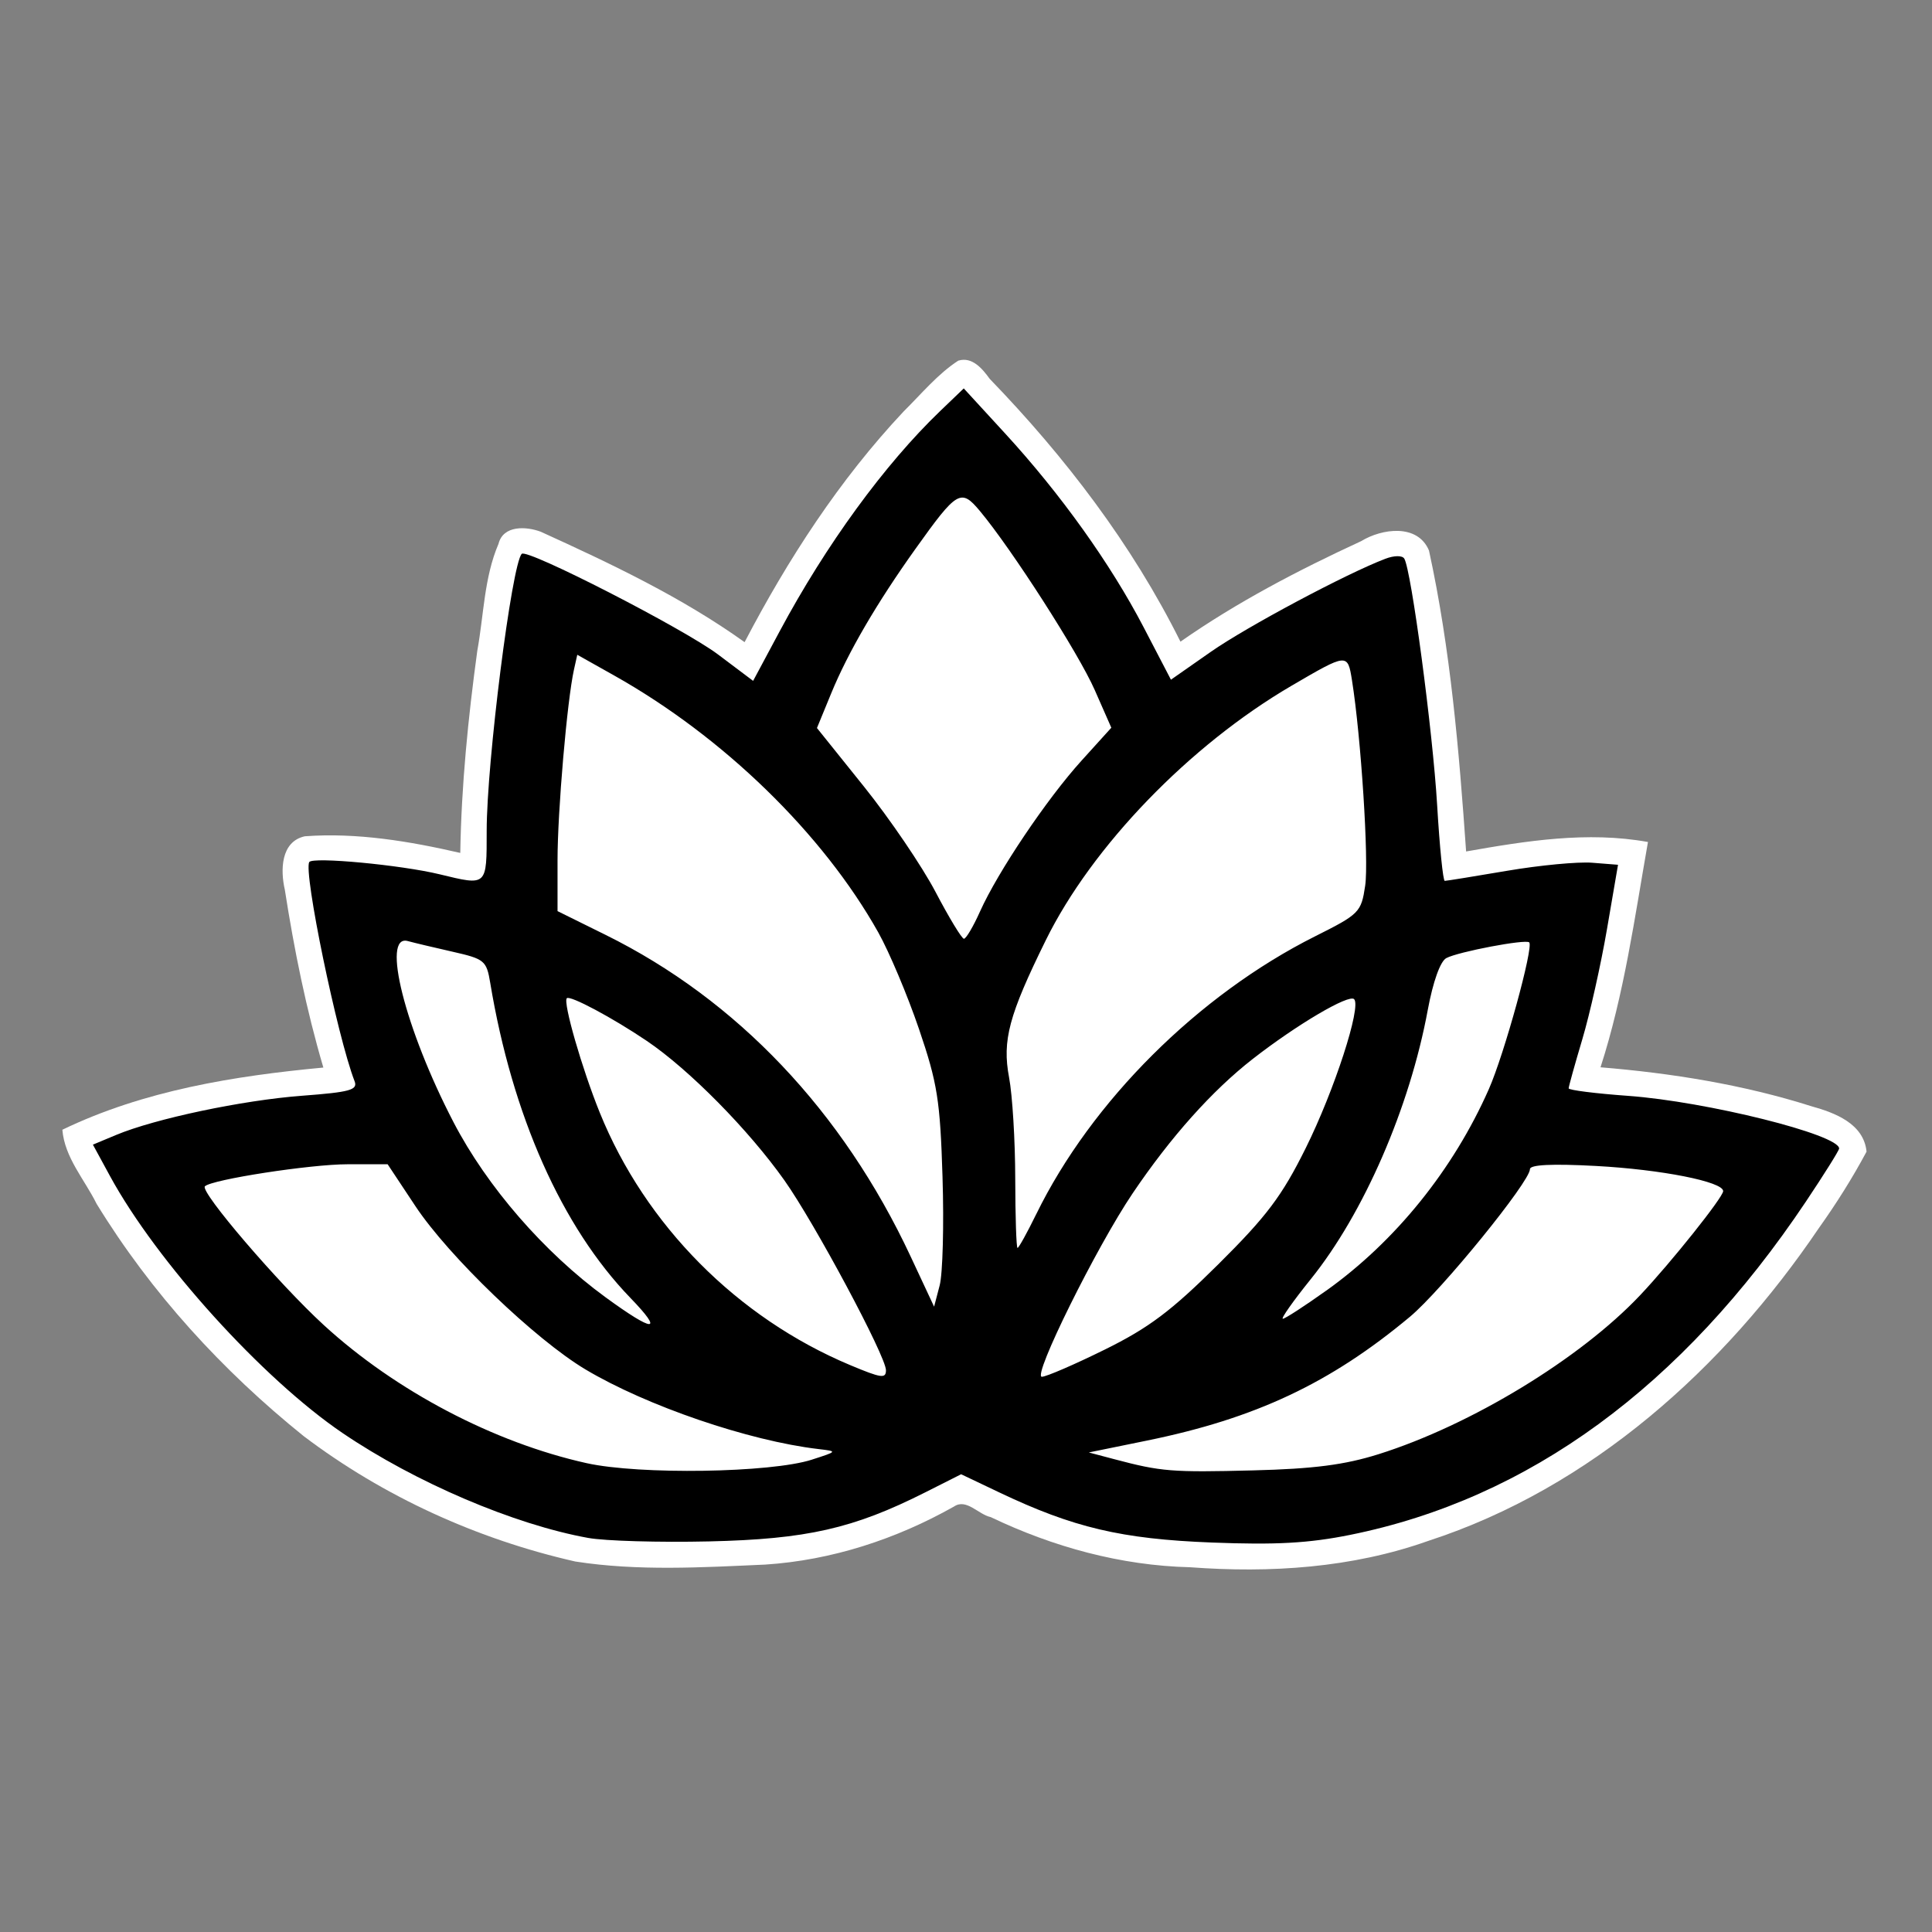 <?xml version="1.0" encoding="UTF-8" standalone="no"?>
<!-- Created with Inkscape (http://www.inkscape.org/) -->

<svg
   width="300"
   height="300"
   viewBox="0 0 79.375 79.375"
   version="1.1"
   id="svg5"
   xml:space="preserve"
   sodipodi:docname="zest-logo-white-fill-outline.svg"
   inkscape:version="1.2.2 (b0a8486541, 2022-12-01)"
   xmlns:inkscape="http://www.inkscape.org/namespaces/inkscape"
   xmlns:sodipodi="http://sodipodi.sourceforge.net/DTD/sodipodi-0.dtd"
   xmlns="http://www.w3.org/2000/svg"
   xmlns:svg="http://www.w3.org/2000/svg"><rect x="0" y="0" width="79.375" height="79.375" fill="#808080" stroke="none"/><sodipodi:namedview
     id="namedview7"
     pagecolor="#ffffff"
     bordercolor="#000000"
     borderopacity="0.25"
     inkscape:showpageshadow="2"
     inkscape:pageopacity="0"
     inkscape:pagecheckerboard="0"
     inkscape:deskcolor="#d1d1d1"
     inkscape:document-units="px"
     showgrid="false"
     inkscape:zoom="1.1893044"
     inkscape:cx="87.02566"
     inkscape:cy="226.60305"
     inkscape:window-width="1280"
     inkscape:window-height="987"
     inkscape:window-x="0"
     inkscape:window-y="0"
     inkscape:window-maximized="1"
     inkscape:current-layer="layer1"
     borderlayer="true"
     showborder="false" /><defs
     id="defs2" /><g
     inkscape:label="Layer 1"
     inkscape:groupmode="layer"
     id="layer1"
     transform="translate(12.058,-0.083)"><path
       id="path1136"
       style="fill:#ffffff;stroke-width:0.265"
       d="m 27.318,14.896 c -0.845,0.546 -1.525,1.374 -2.248,2.088 -2.641,2.81 -4.756,6.073 -6.537,9.482 -2.589,-1.852 -5.486,-3.222 -8.372,-4.536 C 9.559,21.704 8.615,21.656 8.423,22.426 7.829,23.811 7.819,25.357 7.551,26.823 7.175,29.575 6.898,32.345 6.852,35.125 4.772,34.646 2.607,34.283 0.467,34.441 c -0.995,0.217 -1.007,1.4 -0.823,2.196 0.384,2.463 0.878,4.913 1.583,7.306 -3.665,0.344 -7.378,0.941 -10.723,2.555 0.095,1.151 0.914,2.045 1.407,3.044 2.235,3.651 5.174,6.862 8.504,9.541 3.291,2.492 7.144,4.242 11.164,5.154 2.579,0.401 5.207,0.241 7.803,0.126 2.731,-0.178 5.379,-1.045 7.754,-2.385 0.511,-0.346 0.999,0.326 1.508,0.434 2.558,1.224 5.342,1.991 8.186,2.06 3.295,0.246 6.662,0.031 9.796,-1.084 6.681,-2.174 12.152,-7.103 16.04,-12.846 0.717,-1.007 1.379,-2.055 1.962,-3.145 -0.115,-1.15 -1.297,-1.595 -2.256,-1.862 -2.81,-0.891 -5.74,-1.361 -8.674,-1.603 0.971,-3.003 1.404,-6.152 1.949,-9.256 -2.488,-0.45 -5.013,-0.045 -7.471,0.389 -0.29,-4.14 -0.639,-8.302 -1.525,-12.363 -0.466,-1.116 -1.939,-0.905 -2.786,-0.387 -2.573,1.188 -5.099,2.504 -7.425,4.13 -1.993,-4.002 -4.739,-7.594 -7.836,-10.797 -0.296,-0.409 -0.717,-0.922 -1.287,-0.749 z" /><path
       style="fill:#000000;stroke-width:0.265"
       d="m 12.107,63.268 c -3.053,-0.552 -7.102,-2.282 -10.09,-4.309 -3.288,-2.231 -7.641,-7.041 -9.555,-10.557 l -0.703,-1.292 0.948,-0.396 c 1.607,-0.671 5.185,-1.427 7.633,-1.612 1.991,-0.15 2.309,-0.238 2.169,-0.6 -0.714,-1.85 -2.109,-8.599 -1.861,-9.002 0.138,-0.223 3.768,0.118 5.356,0.503 1.963,0.476 1.933,0.503 1.933,-1.789 0,-2.816 1.033,-10.969 1.441,-11.377 0.224,-0.224 6.652,3.073 8.067,4.137 l 1.438,1.082 1.094,-2.043 c 1.9,-3.548 4.309,-6.853 6.599,-9.05 l 0.961,-0.922 1.697,1.848 c 2.282,2.485 4.34,5.365 5.695,7.968 l 1.12,2.151 1.635,-1.143 c 1.478,-1.033 5.572,-3.216 7.174,-3.825 0.364,-0.139 0.694,-0.142 0.777,-0.007 0.288,0.466 1.172,7.097 1.351,10.131 0.101,1.71 0.241,3.109 0.313,3.109 0.071,0 1.224,-0.187 2.561,-0.414 1.337,-0.228 2.91,-0.377 3.494,-0.331 l 1.063,0.084 -0.454,2.646 c -0.25,1.455 -0.706,3.492 -1.014,4.526 -0.308,1.034 -0.56,1.94 -0.56,2.013 0,0.073 1.101,0.212 2.447,0.309 3.224,0.234 8.665,1.592 8.665,2.163 0,0.077 -0.614,1.058 -1.364,2.179 -5.088,7.605 -11.389,12.213 -18.723,13.694 -1.699,0.343 -3.049,0.418 -5.689,0.315 -3.707,-0.144 -5.686,-0.611 -8.731,-2.06 l -1.565,-0.745 -1.477,0.745 c -2.951,1.488 -4.869,1.923 -8.886,2.014 -2.037,0.046 -4.269,-0.018 -4.959,-0.143 z m 9.192,-3.217 c 1.058,-0.341 1.058,-0.341 0.265,-0.435 -2.858,-0.336 -7.058,-1.772 -9.572,-3.273 -2.061,-1.23 -5.62,-4.649 -6.985,-6.709 L 3.868,47.916 H 2.222 c -1.527,0 -5.583,0.627 -5.862,0.906 -0.215,0.215 3.026,3.997 4.888,5.704 2.947,2.702 6.981,4.822 10.79,5.669 2.176,0.484 7.576,0.4 9.26,-0.143 z m 23.283,-0.224 c 3.792,-1.194 8.28,-3.922 10.746,-6.533 1.277,-1.352 3.409,-4.026 3.409,-4.275 0,-0.386 -2.543,-0.889 -5.226,-1.033 -1.803,-0.097 -2.712,-0.053 -2.712,0.131 0,0.513 -3.633,4.982 -4.931,6.065 -3.27,2.729 -6.346,4.177 -10.812,5.088 l -2.381,0.486 1.058,0.28 c 1.914,0.507 2.349,0.542 5.689,0.457 2.494,-0.063 3.763,-0.227 5.159,-0.666 z m -20.241,-3.449 c 0,-0.57 -2.925,-6.039 -4.172,-7.801 -1.47,-2.076 -3.912,-4.551 -5.652,-5.728 -1.405,-0.95 -3.157,-1.885 -3.288,-1.754 -0.164,0.164 0.625,2.9 1.356,4.704 1.87,4.617 5.651,8.427 10.289,10.37 1.277,0.535 1.467,0.562 1.467,0.209 z m 8.986,-0.846 c 1.813,-0.894 2.735,-1.587 4.668,-3.506 1.992,-1.977 2.614,-2.804 3.591,-4.772 1.176,-2.37 2.296,-5.815 1.989,-6.121 -0.216,-0.216 -2.36,1.049 -4.167,2.458 -1.669,1.302 -3.365,3.2 -4.929,5.515 -1.489,2.205 -4.131,7.541 -3.734,7.541 0.178,0 1.34,-0.502 2.582,-1.115 z m -19.487,-2.127 c -2.814,-2.912 -4.853,-7.496 -5.757,-12.94 -0.152,-0.916 -0.235,-0.984 -1.542,-1.28 -0.76,-0.172 -1.59,-0.369 -1.845,-0.439 -1.098,-0.301 -0.11,3.616 1.877,7.439 1.379,2.653 3.723,5.353 6.246,7.195 1.998,1.459 2.417,1.469 1.021,0.025 z m 28.592,-0.298 c 2.844,-2.03 5.215,-4.969 6.676,-8.273 0.635,-1.435 1.849,-5.848 1.661,-6.034 -0.143,-0.141 -2.918,0.385 -3.407,0.646 -0.247,0.132 -0.546,0.969 -0.76,2.124 -0.744,4.025 -2.63,8.363 -4.811,11.07 -0.719,0.893 -1.234,1.623 -1.144,1.623 0.09,0 0.893,-0.521 1.785,-1.158 z m -15.767,-4.663 c -0.098,-3.163 -0.209,-3.859 -0.967,-6.085 -0.471,-1.382 -1.224,-3.168 -1.673,-3.969 -2.278,-4.059 -6.366,-8.036 -10.853,-10.556 l -1.513,-0.85 -0.136,0.61 c -0.282,1.269 -0.675,5.83 -0.675,7.835 v 2.087 l 1.974,0.976 c 5.402,2.67 9.741,7.244 12.531,13.209 l 0.966,2.066 0.229,-0.875 c 0.126,-0.481 0.179,-2.482 0.117,-4.447 z m 3.852,1.519 c 2.266,-4.632 6.656,-9.005 11.455,-11.412 1.82,-0.912 1.894,-0.987 2.057,-2.078 0.156,-1.04 -0.17,-6.114 -0.542,-8.441 -0.179,-1.118 -0.188,-1.117 -2.483,0.224 -4.191,2.45 -8.197,6.598 -10.097,10.456 -1.517,3.079 -1.795,4.118 -1.508,5.638 0.137,0.724 0.251,2.596 0.253,4.16 0.003,1.564 0.045,2.844 0.094,2.844 0.049,0 0.396,-0.626 0.77,-1.391 z m -2.312,-12.431 c 0.73,-1.629 2.743,-4.622 4.164,-6.191 l 1.231,-1.36 -0.682,-1.55 c -0.661,-1.505 -3.405,-5.782 -4.717,-7.353 -0.781,-0.935 -0.936,-0.844 -2.644,1.549 -1.598,2.239 -2.77,4.249 -3.466,5.942 l -0.585,1.424 1.932,2.407 c 1.062,1.324 2.385,3.271 2.94,4.328 0.554,1.056 1.079,1.922 1.166,1.923 0.087,0.002 0.385,-0.502 0.661,-1.119 z"
       id="path1113" /></g></svg>
